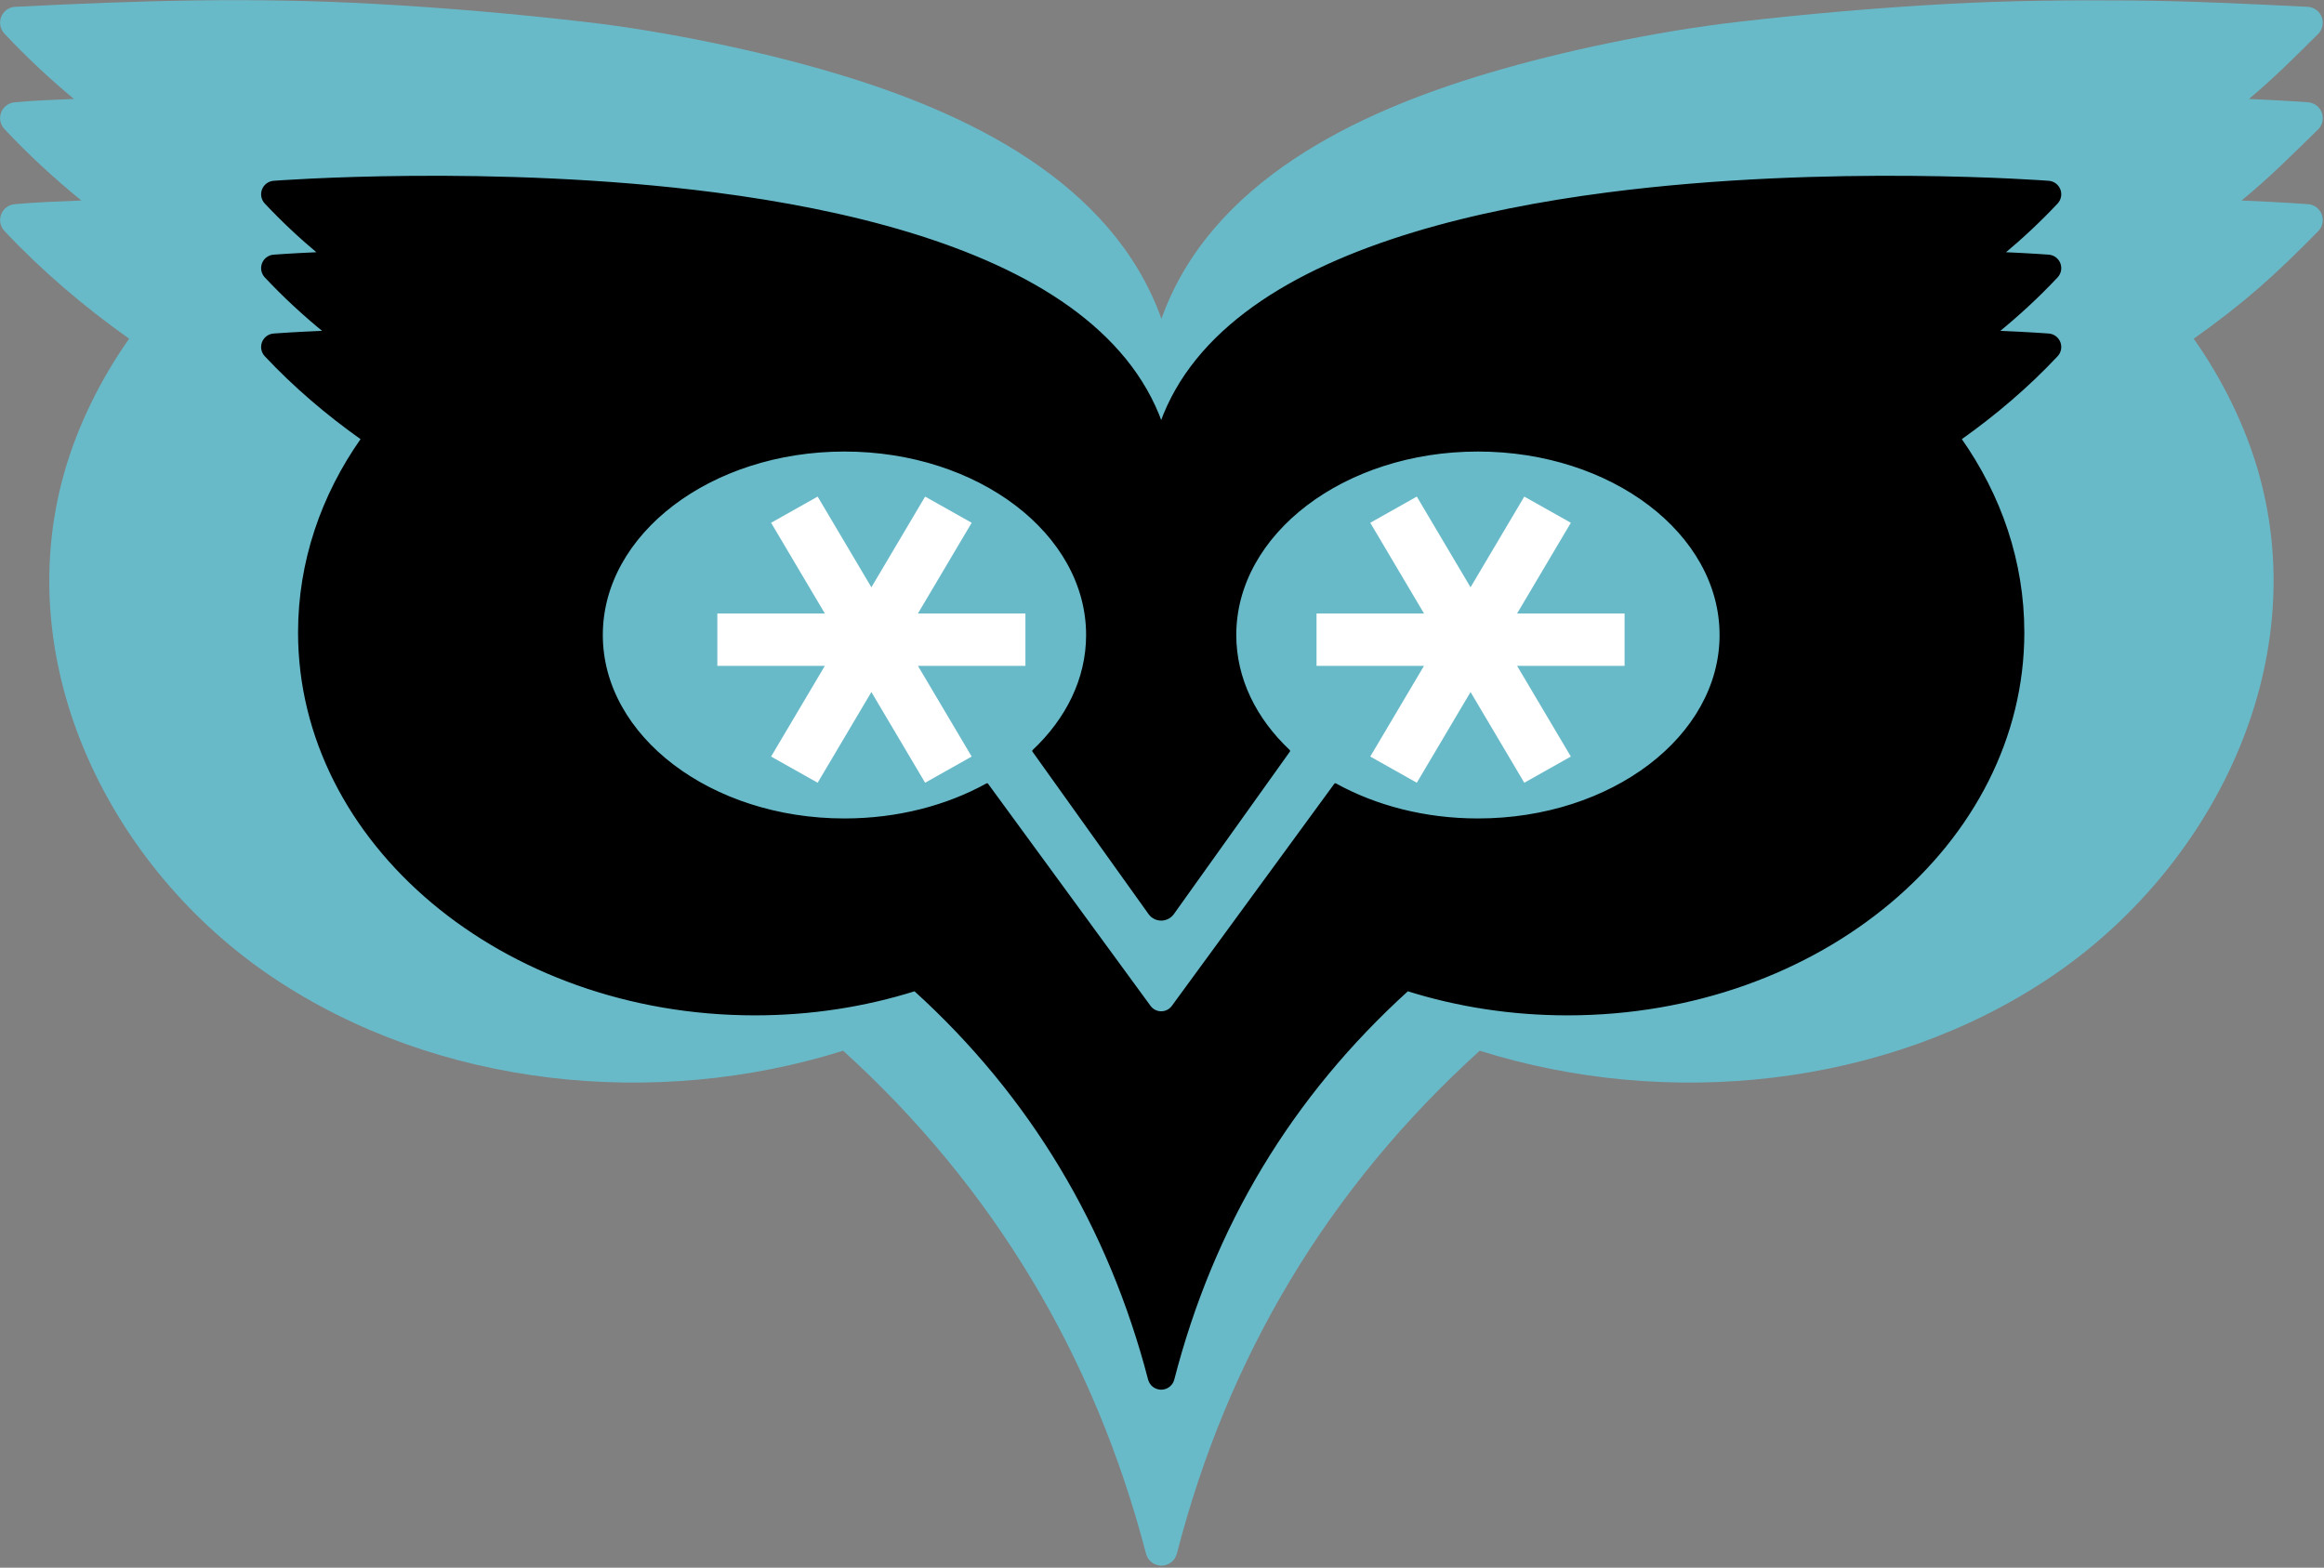 <?xml version="1.0" encoding="UTF-8" standalone="no"?>
<!DOCTYPE svg PUBLIC "-//W3C//DTD SVG 1.1//EN" "http://www.w3.org/Graphics/SVG/1.1/DTD/svg11.dtd">
<svg width="100%" height="100%" viewBox="0 0 959 647" version="1.1" xmlns="http://www.w3.org/2000/svg" xmlns:xlink="http://www.w3.org/1999/xlink" xml:space="preserve" xmlns:serif="http://www.serif.com/" style="fill-rule:evenodd;clip-rule:evenodd;stroke-linecap:round;stroke-linejoin:round;stroke-miterlimit:1.5;">
    <rect x="0" y="0" width="959" height="647" fill="#808080" stroke="none"/>
    <g transform="matrix(1,0,0,1,-121.181,-301.957)">
        <g id="OwlBacking" transform="matrix(1.292,0,0,1.292,-201.779,-246.991)">
            <path d="M620.786,924.999L621.027,925C623.299,924.952 625.269,923.398 625.839,921.189C642.159,857.894 674.332,804.288 722.578,760.517C782.394,779.325 852.142,772.391 904.718,737.134C956.283,702.555 988.857,637.792 971.361,575.948C967.073,560.793 959.671,545.927 950.619,533.078C966.793,521.608 976.589,512.779 990.461,498.646C991.816,497.265 992.182,495.109 991.493,493.332C990.786,491.509 989.097,490.254 987.148,490.103C987.148,490.103 979.296,489.494 965.883,488.937C974.553,481.873 982.474,473.928 990.461,466.1C991.831,464.758 992.167,462.526 991.493,460.786C990.786,458.964 989.097,457.709 987.148,457.558C987.148,457.558 980.216,457.02 968.257,456.493C976.06,449.987 983.262,442.783 990.461,435.614C991.824,434.256 992.173,432.055 991.493,430.3C990.786,428.478 989.097,427.222 987.148,427.071C968.235,426.132 949.311,425.192 930.375,425.037C910.939,424.878 891.484,425.074 872.076,426.132C849.7,427.352 827.355,429.302 805.093,431.868C791.382,433.447 777.752,435.78 764.233,438.558C751.06,441.265 737.975,444.474 725.086,448.309C683.479,460.687 636.623,482.737 620.918,526.718C605.214,482.737 558.358,460.687 516.751,448.309C503.862,444.474 490.776,441.265 477.604,438.558C464.085,435.78 450.455,433.447 436.744,431.868C414.482,429.302 392.137,427.361 369.761,426.132C329.875,423.941 294.541,425.063 254.689,427.071C252.761,427.168 251.03,428.531 250.344,430.3C249.637,432.122 250.038,434.189 251.376,435.614C258.309,443.003 265.737,449.953 273.58,456.493C267.279,456.771 260.967,456.959 254.689,457.558C252.726,457.745 251.065,458.928 250.344,460.786C249.637,462.609 250.038,464.675 251.376,466.1C259.008,474.234 267.239,481.836 275.954,488.937C268.861,489.232 261.759,489.466 254.689,490.103C252.73,490.28 251.061,491.484 250.344,493.332C249.637,495.154 250.038,497.22 251.376,498.646C263.328,511.383 276.751,522.819 291.218,533.078C282.166,545.928 274.764,560.793 270.476,575.948C252.98,637.792 285.553,702.555 337.118,737.134C389.694,772.391 459.442,779.325 519.258,760.517L519.258,760.517C567.299,804.122 599.612,858.276 616.001,921.201L616.189,921.777C616.404,922.327 616.711,922.827 617.088,923.259L617.496,923.676L617.957,924.049L618.307,924.279L618.557,924.419C619.1,924.704 619.698,924.893 620.327,924.967L620.786,924.999Z" style="fill:rgb(105,186,201);"/>
        </g>
        <g id="Owl" transform="matrix(1,0,0,1,-21.27,11.564)">
            <path d="M621.485,863.436L621.726,863.436C623.998,863.389 625.969,861.834 626.538,859.625C642.859,796.33 675.032,742.725 723.278,698.953C743.812,705.41 766.061,708.946 789.293,708.946C893.283,708.946 977.293,638.092 977.293,551.433C977.293,522.289 967.839,494.966 951.319,471.514C965.785,461.256 979.208,449.82 991.16,437.082C992.498,435.657 992.899,433.591 992.193,431.768C991.486,429.946 989.796,428.69 987.847,428.54C987.847,428.54 979.995,427.931 966.582,427.373C975.298,420.272 983.529,412.67 991.16,404.537C992.498,403.112 992.899,401.045 992.193,399.223C991.486,397.4 989.796,396.145 987.847,395.994C987.847,395.994 980.916,395.457 968.956,394.929C976.799,388.39 984.227,381.439 991.16,374.05C992.498,372.625 992.899,370.559 992.193,368.736C991.486,366.914 989.796,365.659 987.847,365.508C987.847,365.508 897.14,358.484 805.792,370.304C750.962,377.399 695.954,391.364 659.74,417.371C641.862,430.209 628.475,445.951 621.618,465.155C614.761,445.951 601.374,430.209 583.497,417.371C547.282,391.364 492.274,377.399 437.444,370.304C346.096,358.484 255.389,365.508 255.389,365.508C253.44,365.659 251.75,366.914 251.044,368.736C250.337,370.559 250.738,372.625 252.076,374.05C259.009,381.439 266.437,388.39 274.279,394.929C262.32,395.457 255.389,395.994 255.389,395.994C253.44,396.145 251.75,397.4 251.044,399.223C250.337,401.045 250.738,403.112 252.076,404.537C259.707,412.67 267.939,420.272 276.654,427.373C263.241,427.931 255.389,428.54 255.389,428.54C253.44,428.69 251.75,429.946 251.044,431.768C250.337,433.591 250.738,435.657 252.076,437.082C264.028,449.82 277.451,461.256 291.917,471.514C275.397,494.966 265.943,522.289 265.943,551.433C265.943,638.092 349.953,708.946 453.943,708.946C477.175,708.946 499.424,705.41 519.958,698.953L519.958,698.953C567.999,742.559 600.312,796.713 616.701,859.637L616.888,860.213C617.104,860.764 617.411,861.263 617.788,861.695L618.195,862.112L618.657,862.485L619.006,862.715L619.256,862.855C619.799,863.141 620.398,863.33 621.027,863.403L621.485,863.436ZM693.468,614.143C710.002,623.286 730.339,628.68 752.319,628.68C807.628,628.68 852.533,594.528 852.533,552.464C852.533,510.399 807.628,476.248 752.319,476.248C697.009,476.248 652.104,510.399 652.104,552.464C652.104,570.572 660.427,587.215 674.32,600.298C662.567,616.734 636.988,652.579 626.378,667.449C625.248,668.968 623.461,669.856 621.568,669.837C619.675,669.819 617.905,668.897 616.804,667.357C606.14,652.445 580.618,616.716 568.901,600.312C582.802,587.23 591.132,570.581 591.132,552.464C591.132,510.399 546.227,476.248 490.917,476.248C435.608,476.248 390.703,510.399 390.703,552.464C390.703,594.528 435.608,628.68 490.917,628.68C512.897,628.68 533.234,623.286 549.768,614.143L616.825,705.828C617.943,707.357 619.724,708.261 621.618,708.261C623.512,708.261 625.293,707.357 626.411,705.828L693.468,614.143Z" style="stroke:black;stroke-width:1px;"/>
        </g>
        <g id="Eyes">
            <g transform="matrix(1,0,0,1,-26.576,-48.561)">
                <path d="M529.512,555.468L548.718,566.275L526.541,603.709L570.895,603.709L570.895,625.321L526.541,625.321L548.718,662.755L529.512,673.561L507.335,636.127L485.158,673.561L465.952,662.755L488.129,625.321L443.775,625.321L443.775,603.709L488.129,603.709L465.952,566.275L485.158,555.468L507.335,592.902L529.512,555.468Z" style="fill:white;"/>
            </g>
            <g transform="matrix(1,0,0,1,220.67,-48.561)">
                <path d="M529.512,555.468L548.718,566.275L526.541,603.709L570.895,603.709L570.895,625.321L526.541,625.321L548.718,662.755L529.512,673.561L507.335,636.127L485.158,673.561L465.952,662.755L488.129,625.321L443.775,625.321L443.775,603.709L488.129,603.709L465.952,566.275L485.158,555.468L507.335,592.902L529.512,555.468Z" style="fill:white;"/>
            </g>
        </g>
    </g>
</svg>
